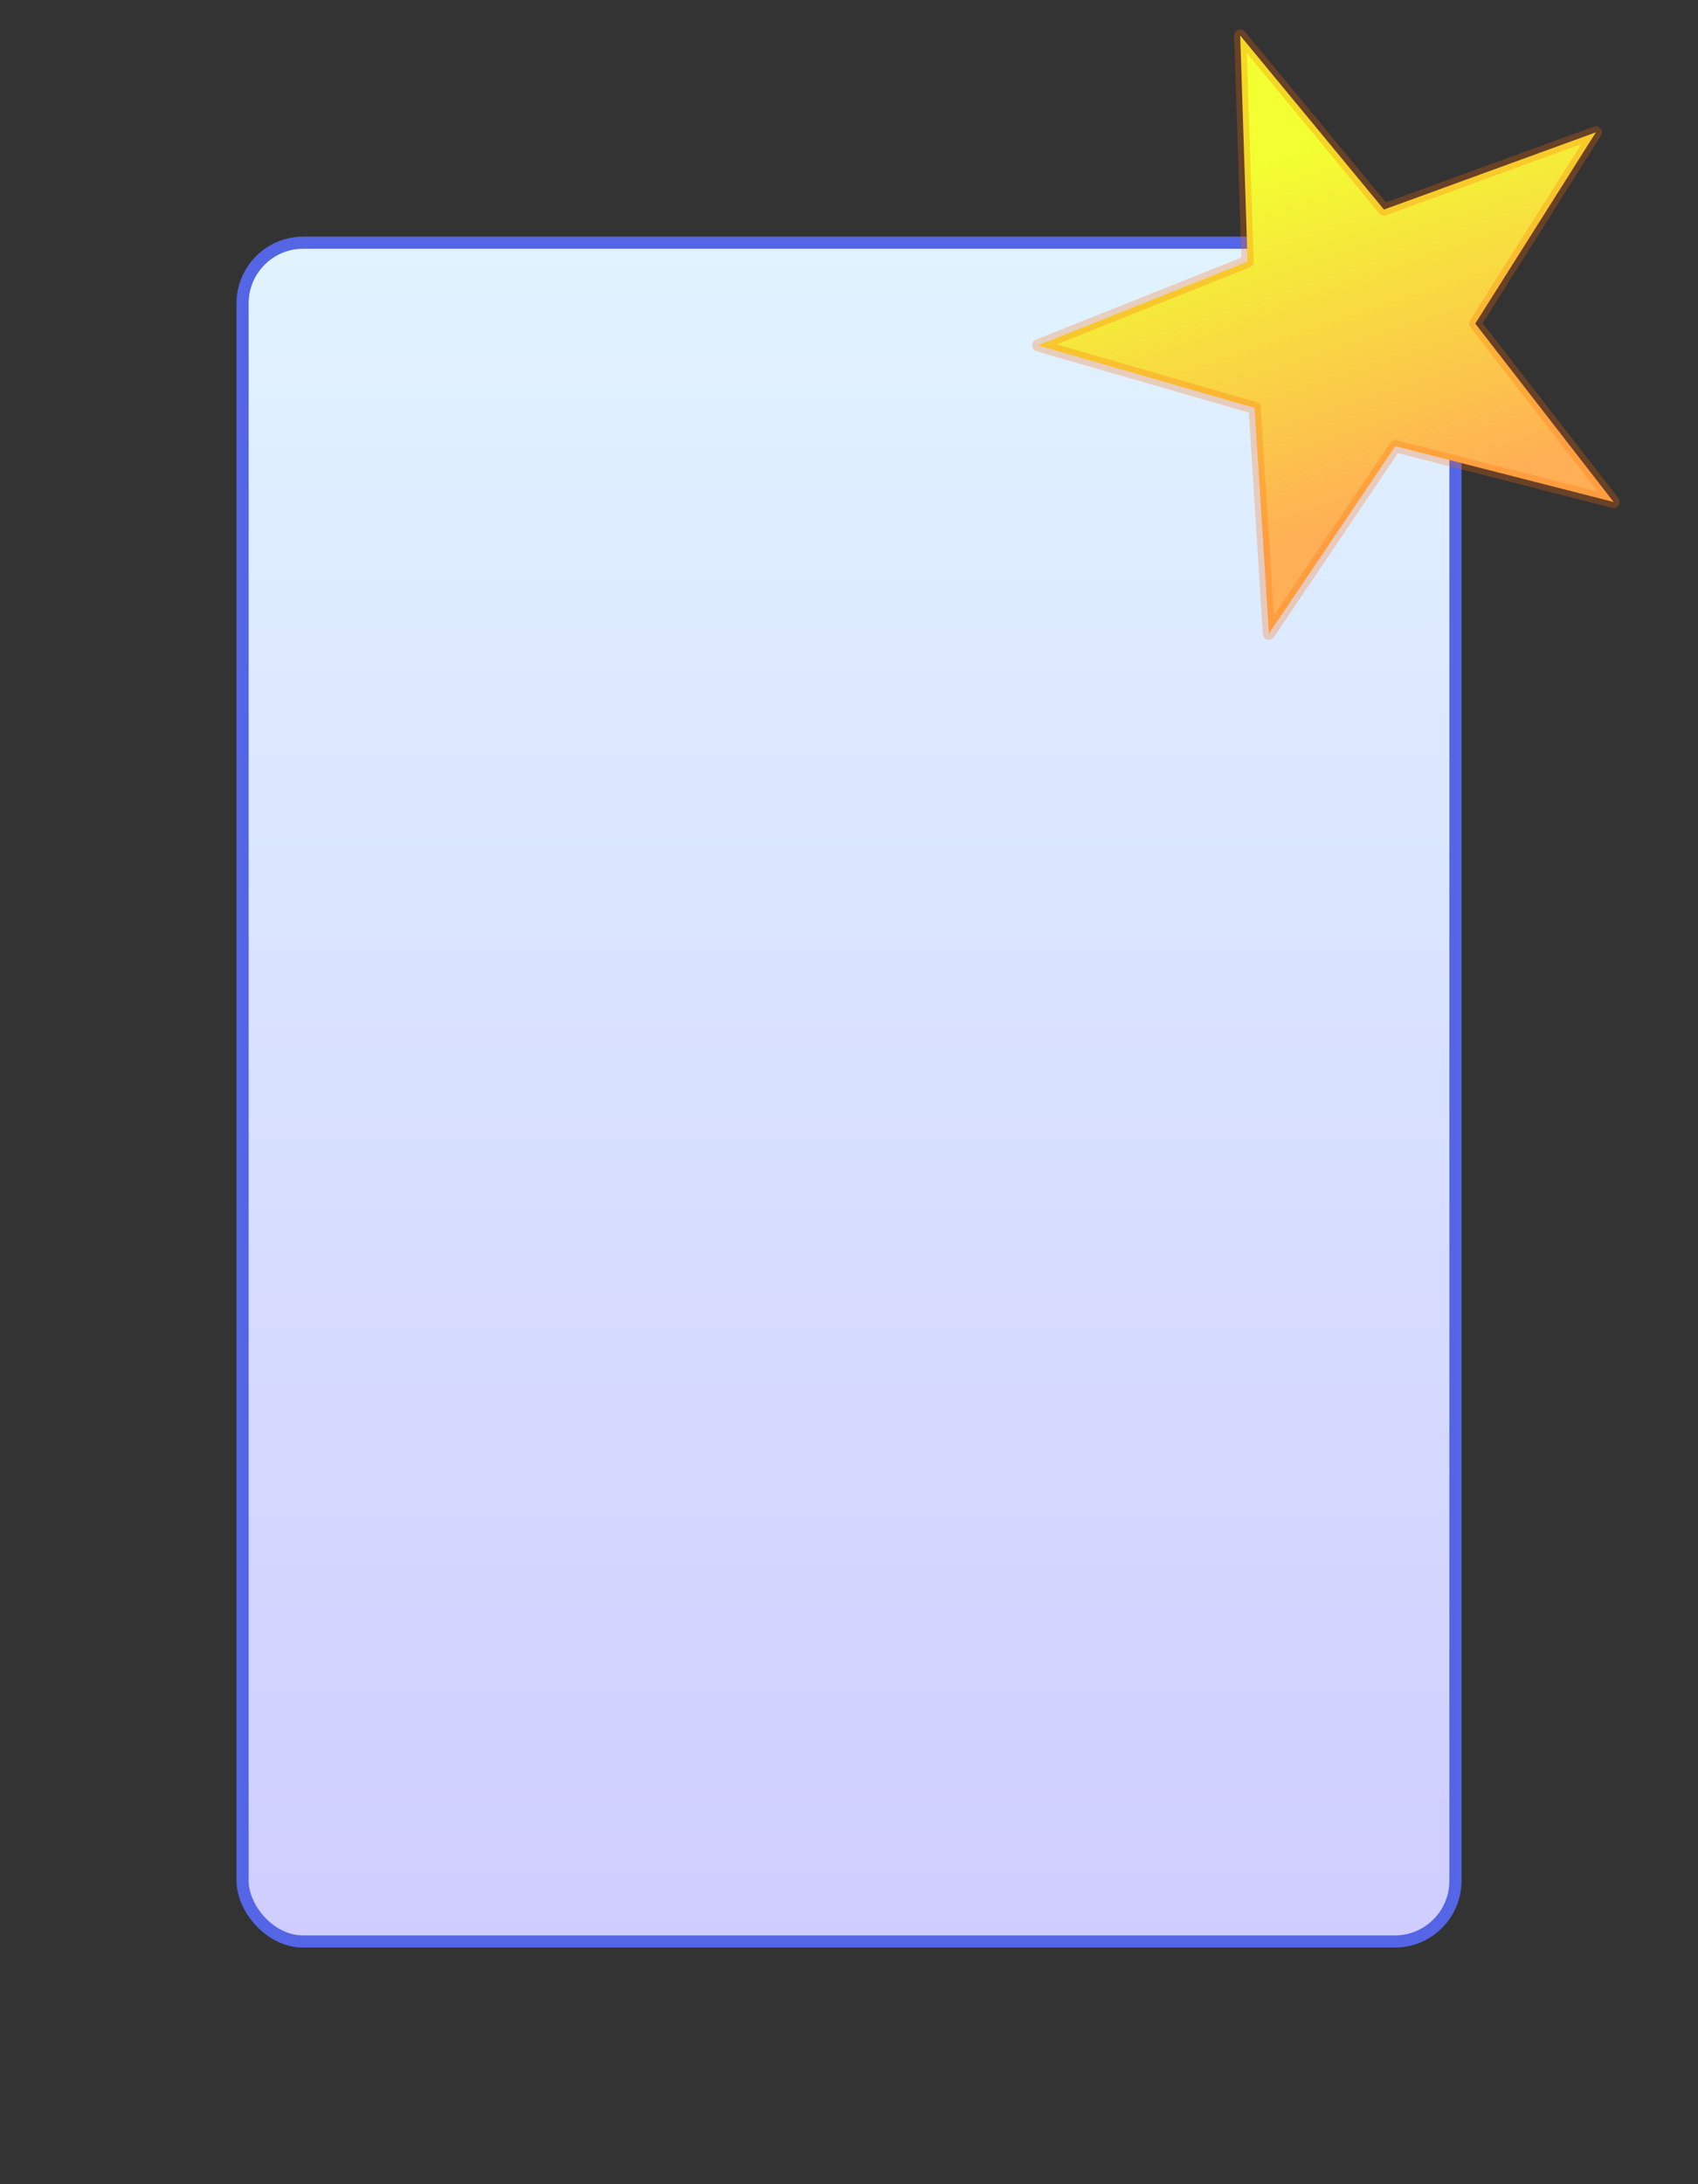 <?xml version="1.0" encoding="UTF-8" standalone="no"?>
<!-- Created with Inkscape (http://www.inkscape.org/) -->
<svg
   xmlns:dc="http://purl.org/dc/elements/1.1/"
   xmlns:cc="http://creativecommons.org/ns#"
   xmlns:rdf="http://www.w3.org/1999/02/22-rdf-syntax-ns#"
   xmlns:svg="http://www.w3.org/2000/svg"
   xmlns="http://www.w3.org/2000/svg"
   xmlns:xlink="http://www.w3.org/1999/xlink"
   xmlns:sodipodi="http://sodipodi.sourceforge.net/DTD/sodipodi-0.dtd"
   xmlns:inkscape="http://www.inkscape.org/namespaces/inkscape"
   width="140"
   height="180"
   id="svg2"
   sodipodi:version="0.32"
   inkscape:version="0.46"
   version="1.0"
   sodipodi:docname="journal.svg"
   inkscape:output_extension="org.inkscape.output.svg.inkscape"
   inkscape:export-filename="/home/brice/Informatique/Developpement/ekylibre/trunk/ekylibre/public/images/template/new_journal.png"
   inkscape:export-xdpi="90"
   inkscape:export-ydpi="90">
  <rect width="100%" height="100%" fill="#333333" stroke="none"/>
  <defs
     id="defs4">
    <linearGradient
       id="linearGradient3220">
      <stop
         style="stop-color:#f2ff30;stop-opacity:1;"
         offset="0"
         id="stop3222" />
      <stop
         style="stop-color:#ffaf55;stop-opacity:1;"
         offset="1"
         id="stop3224" />
    </linearGradient>
    <linearGradient
       id="linearGradient3210">
      <stop
         style="stop-color:#e1f3ff;stop-opacity:1;"
         offset="0"
         id="stop3212" />
      <stop
         style="stop-color:#cfcdff;stop-opacity:1;"
         offset="1"
         id="stop3214" />
    </linearGradient>
    <linearGradient
       id="linearGradient3200">
      <stop
         style="stop-color:#f9fcdc;stop-opacity:0.795;"
         offset="0"
         id="stop3202" />
      <stop
         id="stop3208"
         offset="0.5"
         style="stop-color:#f7f6c9;stop-opacity:0.785;" />
      <stop
         style="stop-color:#f5f0b6;stop-opacity:0.508;"
         offset="1"
         id="stop3204" />
    </linearGradient>
    <linearGradient
       id="linearGradient3446">
      <stop
         style="stop-color:#774400;stop-opacity:1;"
         offset="0"
         id="stop3448" />
      <stop
         style="stop-color:#512e00;stop-opacity:1;"
         offset="1"
         id="stop3450" />
    </linearGradient>
    <linearGradient
       id="linearGradient3363">
      <stop
         style="stop-color:#8d8d8d;stop-opacity:1;"
         offset="0"
         id="stop3365" />
      <stop
         style="stop-color:#ffffff;stop-opacity:1;"
         offset="1"
         id="stop3367" />
    </linearGradient>
    <linearGradient
       id="linearGradient3178">
      <stop
         style="stop-color:#000000;stop-opacity:0.451;"
         offset="0"
         id="stop3180" />
      <stop
         style="stop-color:#000000;stop-opacity:0;"
         offset="1"
         id="stop3182" />
    </linearGradient>
    <linearGradient
       id="linearGradient3168">
      <stop
         style="stop-color:#000000;stop-opacity:0.405;"
         offset="0"
         id="stop3170" />
      <stop
         id="stop3442"
         offset="0.355"
         style="stop-color:#652d36;stop-opacity:0.416;" />
      <stop
         style="stop-color:#9b9c45;stop-opacity:0.224;"
         offset="0.735"
         id="stop3444" />
      <stop
         style="stop-color:#4d2d0e;stop-opacity:0.431;"
         offset="1"
         id="stop3172" />
    </linearGradient>
    <inkscape:perspective
       sodipodi:type="inkscape:persp3d"
       inkscape:vp_x="0 : 526.18109 : 1"
       inkscape:vp_y="0 : 1000 : 0"
       inkscape:vp_z="744.09448 : 526.18109 : 1"
       inkscape:persp3d-origin="372.04724 : 350.78739 : 1"
       id="perspective10" />
    <linearGradient
       inkscape:collect="always"
       xlink:href="#linearGradient3168"
       id="linearGradient3174"
       x1="257.464"
       y1="419.505"
       x2="115.714"
       y2="239.505"
       gradientUnits="userSpaceOnUse"
       gradientTransform="matrix(0.936,0,0,0.978,14.439,7.322)" />
    <linearGradient
       inkscape:collect="always"
       xlink:href="#linearGradient3363"
       id="linearGradient3373"
       x1="137.25"
       y1="98.75"
       x2="146"
       y2="98.75"
       gradientUnits="userSpaceOnUse" />
    <linearGradient
       inkscape:collect="always"
       xlink:href="#linearGradient3210"
       id="linearGradient3216"
       x1="235.714"
       y1="259.505"
       x2="235.714"
       y2="399.505"
       gradientUnits="userSpaceOnUse"
       gradientTransform="translate(-10,-10)" />
    <linearGradient
       inkscape:collect="always"
       xlink:href="#linearGradient3220"
       id="linearGradient3246"
       gradientUnits="userSpaceOnUse"
       x1="-22.118"
       y1="-1.659"
       x2="44.793"
       y2="92.003" />
  </defs>
  <sodipodi:namedview
     id="base"
     pagecolor="#ffffff"
     bordercolor="#666666"
     borderopacity="1.0"
     inkscape:pageopacity="0.0"
     inkscape:pageshadow="2"
     inkscape:zoom="2"
     inkscape:cx="-10.987635"
     inkscape:cy="109.35298"
     inkscape:document-units="px"
     inkscape:current-layer="layer2"
     showgrid="false"
     inkscape:window-width="1280"
     inkscape:window-height="979"
     inkscape:window-x="0"
     inkscape:window-y="0"
     borderlayer="true"
     showguides="true"
     inkscape:guide-bbox="true">
    <sodipodi:guide
       orientation="0,1"
       position="166.25,190.25"
       id="guide2405" />
    <sodipodi:guide
       orientation="0,1"
       position="166.75,195"
       id="guide2407" />
    <sodipodi:guide
       orientation="0,1"
       position="34.125,20.125"
       id="guide3438" />
    <sodipodi:guide
       orientation="0,1"
       position="105.375,180.125"
       id="guide3440" />
  </sodipodi:namedview>
  <g
     inkscape:label="Calque 1"
     inkscape:groupmode="layer"
     id="layer1"
     transform="translate(-105.714,-229.505)"
     style="display:inline">
    <rect
       style="opacity:1;fill:url(#linearGradient3216);fill-opacity:1;fill-rule:evenodd;stroke:#5466e5;stroke-width:1;stroke-linecap:round;stroke-linejoin:round;stroke-miterlimit:4;stroke-dasharray:none;stroke-dashoffset:0;stroke-opacity:1"
       id="rect2422"
       width="100"
       height="140"
       x="125.714"
       y="249.505"
       rx="5"
       ry="5" />
  </g>
  <g
     inkscape:groupmode="layer"
     id="layer2"
     inkscape:label="New"
     style="display:inline">
    <path
       sodipodi:type="star"
       style="opacity:1;fill:url(#linearGradient3246);fill-opacity:1;fill-rule:evenodd;stroke:#fd6900;stroke-width:3.749;stroke-linecap:round;stroke-linejoin:round;stroke-miterlimit:4;stroke-dasharray:none;stroke-dashoffset:0;stroke-opacity:0.26;display:inline"
       id="path3218"
       sodipodi:sides="5"
       sodipodi:cx="11"
       sodipodi:cy="46"
       sodipodi:r1="97.137505"
       sodipodi:r2="38.430241"
       sodipodi:arg1="1.5330552"
       sodipodi:arg2="2.1613737"
       inkscape:flatsided="false"
       inkscape:rounded="0"
       inkscape:randomized="0"
       d="M 14.665,143.068 L -10.4,77.921 L -80.185,79.482 L -25.971,35.512 L -49.021,-30.376 L 9.55,7.597 L 65.09,-34.684 L 47.075,32.754 L 104.45,72.51 L 34.746,76.216 L 14.665,143.068 z"
       transform="matrix(0.254,7.953023e-2,-7.9626085e-2,0.255,112.287,14.572)"
       inkscape:export-filename="/home/brice/Informatique/Developpement/ekylibre/trunk/ekylibre/public/images/template/new_journal.png"
       inkscape:export-xdpi="90"
       inkscape:export-ydpi="90" />
  </g>
</svg>
